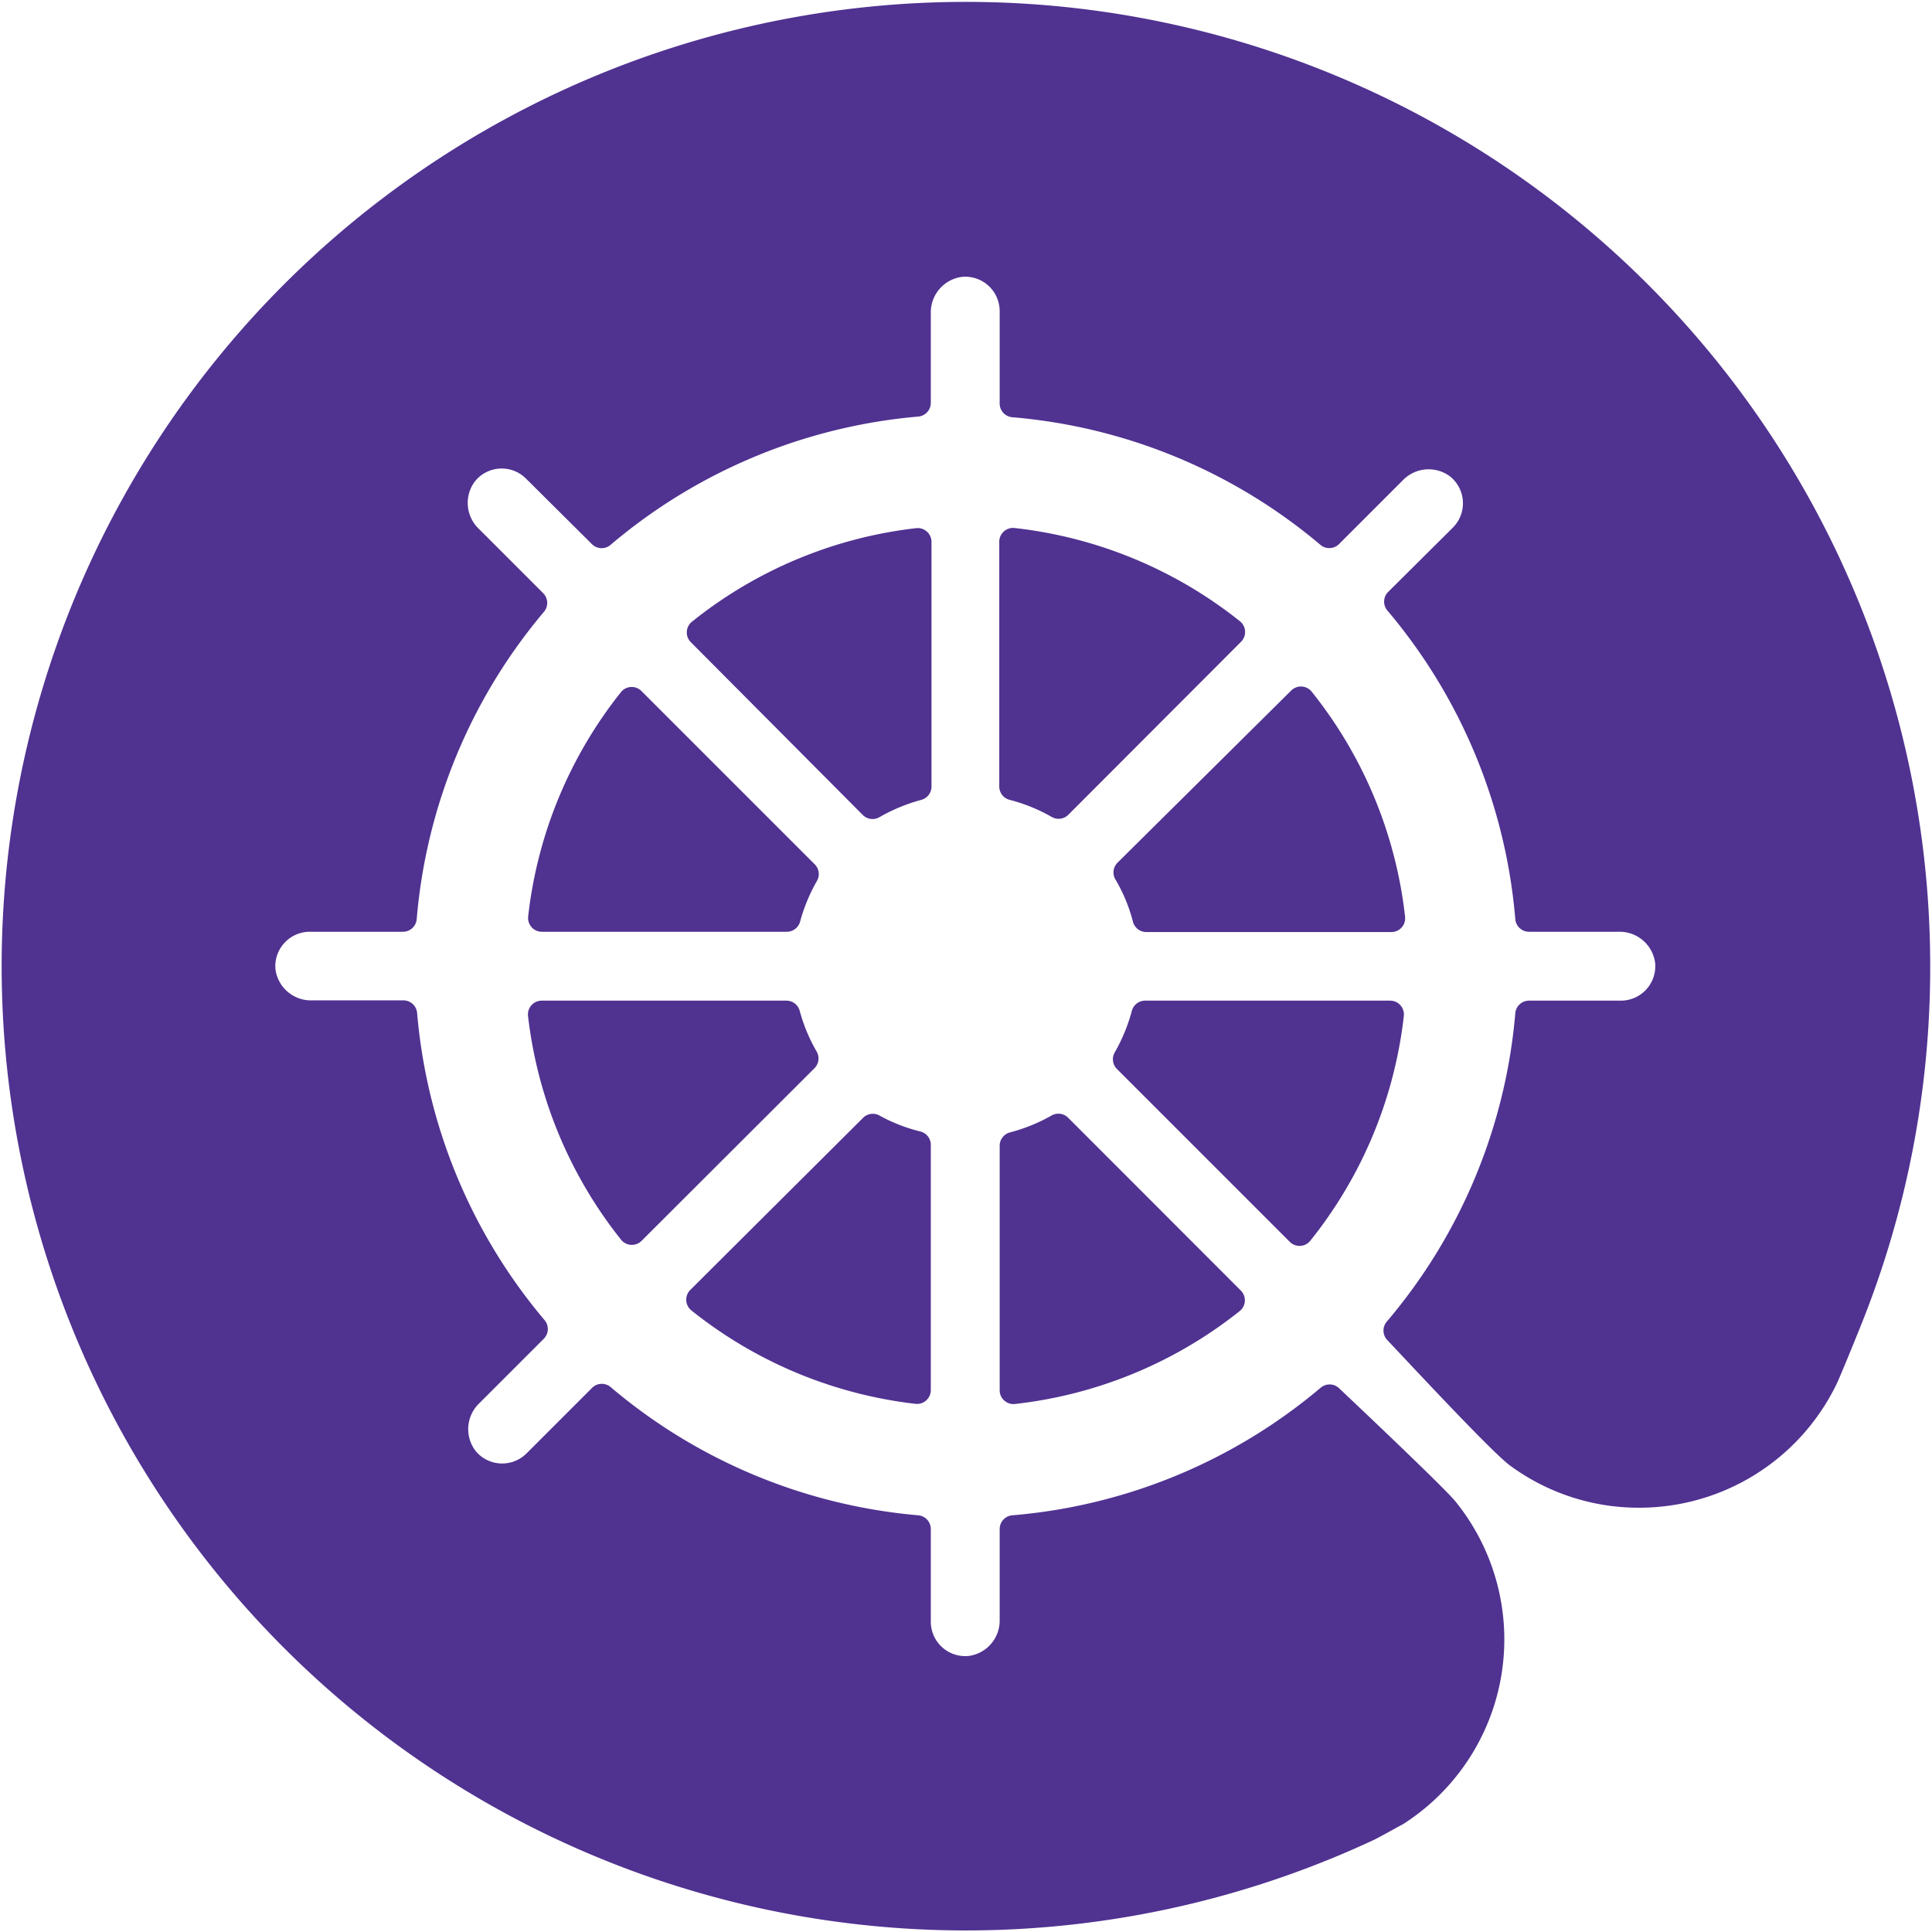 <svg id="Icon" xmlns="http://www.w3.org/2000/svg" viewBox="0 0 140.25 140.25"><defs><style>.cls-1{fill:#503291;}</style></defs><path class="cls-1" d="M50.18,95.12a31.85,31.85,0,0,0,16.29,6.79,1,1,0,0,0,1.1-1V83.14a1,1,0,0,0-.75-1A12.11,12.11,0,0,1,63.88,81a1,1,0,0,0-1.22.14L50.11,93.64A1,1,0,0,0,50.18,95.12Z"/><path class="cls-1" d="M90,45.09a31.88,31.88,0,0,0-16.35-6.76,1,1,0,0,0-1.11,1V57.07a1,1,0,0,0,.78,1,12.3,12.3,0,0,1,3,1.22,1,1,0,0,0,1.23-.14L90.1,46.58A1,1,0,0,0,90,45.09Z"/><path class="cls-1" d="M63.86,59.31a12.8,12.8,0,0,1,3-1.24,1,1,0,0,0,.76-1V39.34a1,1,0,0,0-1.1-1,31.77,31.77,0,0,0-16.3,6.8,1,1,0,0,0-.07,1.48L62.64,59.17A1,1,0,0,0,63.86,59.31Z"/><path class="cls-1" d="M59.12,62.72,46.57,50.17a1,1,0,0,0-1.49.07,31.82,31.82,0,0,0-6.74,16.3,1,1,0,0,0,1,1.1H57.09a1,1,0,0,0,1-.77,12.59,12.59,0,0,1,1.22-2.93A1,1,0,0,0,59.12,62.72Z"/><path class="cls-1" d="M57.1,72.64H39.33a1,1,0,0,0-1,1.1A31.92,31.92,0,0,0,45.09,90a1,1,0,0,0,1.49.07L59.13,77.54a1,1,0,0,0,.15-1.21,12.18,12.18,0,0,1-1.22-2.93A1,1,0,0,0,57.1,72.64Z"/><path class="cls-1" d="M81,63.89a11.87,11.87,0,0,1,1.24,3,1,1,0,0,0,1,.77h17.76a1,1,0,0,0,1-1.1,31.76,31.76,0,0,0-6.79-16.36,1,1,0,0,0-1.48-.07L81.1,62.65A1,1,0,0,0,81,63.89Z"/><path class="cls-1" d="M72.57,83.18v17.74a1,1,0,0,0,1.11,1A31.85,31.85,0,0,0,90,95.17a1,1,0,0,0,.07-1.49L77.53,81.13A1,1,0,0,0,76.3,81a12.54,12.54,0,0,1-3,1.21A1,1,0,0,0,72.57,83.18Z"/><path class="cls-1" d="M81.09,77.61,93.63,90.15a1,1,0,0,0,1.48-.07,31.79,31.79,0,0,0,6.8-16.34,1,1,0,0,0-1-1.1H83.16a1,1,0,0,0-1,.76,12.66,12.66,0,0,1-1.24,3A1,1,0,0,0,81.09,77.61Z"/><path class="cls-1" d="M140.12,70.12A70,70,0,1,0,99.7,133.58c.39-.18,1.84-1,2.17-1.17A15.91,15.91,0,0,0,105.66,109c-.77-.95-6.53-6.41-8.48-8.25a1,1,0,0,0-1.32,0A39.82,39.82,0,0,1,73.5,110a1,1,0,0,0-.93,1v6.59a2.59,2.59,0,0,1-2.24,2.62,2.5,2.5,0,0,1-2.76-2.48V111a1,1,0,0,0-.91-1,39.83,39.83,0,0,1-22.3-9.28,1,1,0,0,0-1.35,0l-4.79,4.79a2.5,2.5,0,0,1-3.67-.15,2.6,2.6,0,0,1,.25-3.5l4.68-4.68a1,1,0,0,0,.05-1.35,39.79,39.79,0,0,1-9.25-22.29,1,1,0,0,0-1-.92H22.67A2.6,2.6,0,0,1,20,70.4a2.5,2.5,0,0,1,2.48-2.76h6.77a1,1,0,0,0,1-.92,39.77,39.77,0,0,1,9.24-22.31,1,1,0,0,0-.05-1.34l-4.68-4.68a2.6,2.6,0,0,1-.28-3.45,2.49,2.49,0,0,1,3.71-.19L43,39.53a1,1,0,0,0,1.35,0,39.84,39.84,0,0,1,22.31-9.29,1,1,0,0,0,.91-1V22.73a2.6,2.6,0,0,1,2.25-2.63,2.5,2.5,0,0,1,2.75,2.49v6.7a1,1,0,0,0,.93,1,39.82,39.82,0,0,1,22.35,9.26,1,1,0,0,0,1.35-.05l4.63-4.63a2.6,2.6,0,0,1,3.44-.28,2.5,2.5,0,0,1,.2,3.71L100.74,43a1,1,0,0,0,0,1.35A39.84,39.84,0,0,1,110,66.72a1,1,0,0,0,1,.92h6.52a2.6,2.6,0,0,1,2.63,2.24,2.5,2.5,0,0,1-2.49,2.76H111a1,1,0,0,0-1,.92,39.77,39.77,0,0,1-9.32,22.37,1,1,0,0,0,0,1.32c1.89,2,7.65,8.2,8.94,9.14a15.76,15.76,0,0,0,9.37,3.06,15.92,15.92,0,0,0,14.31-8.93c.31-.64,1.5-3.58,1.82-4.38A69.64,69.64,0,0,0,140.12,70.12Z"/></svg>